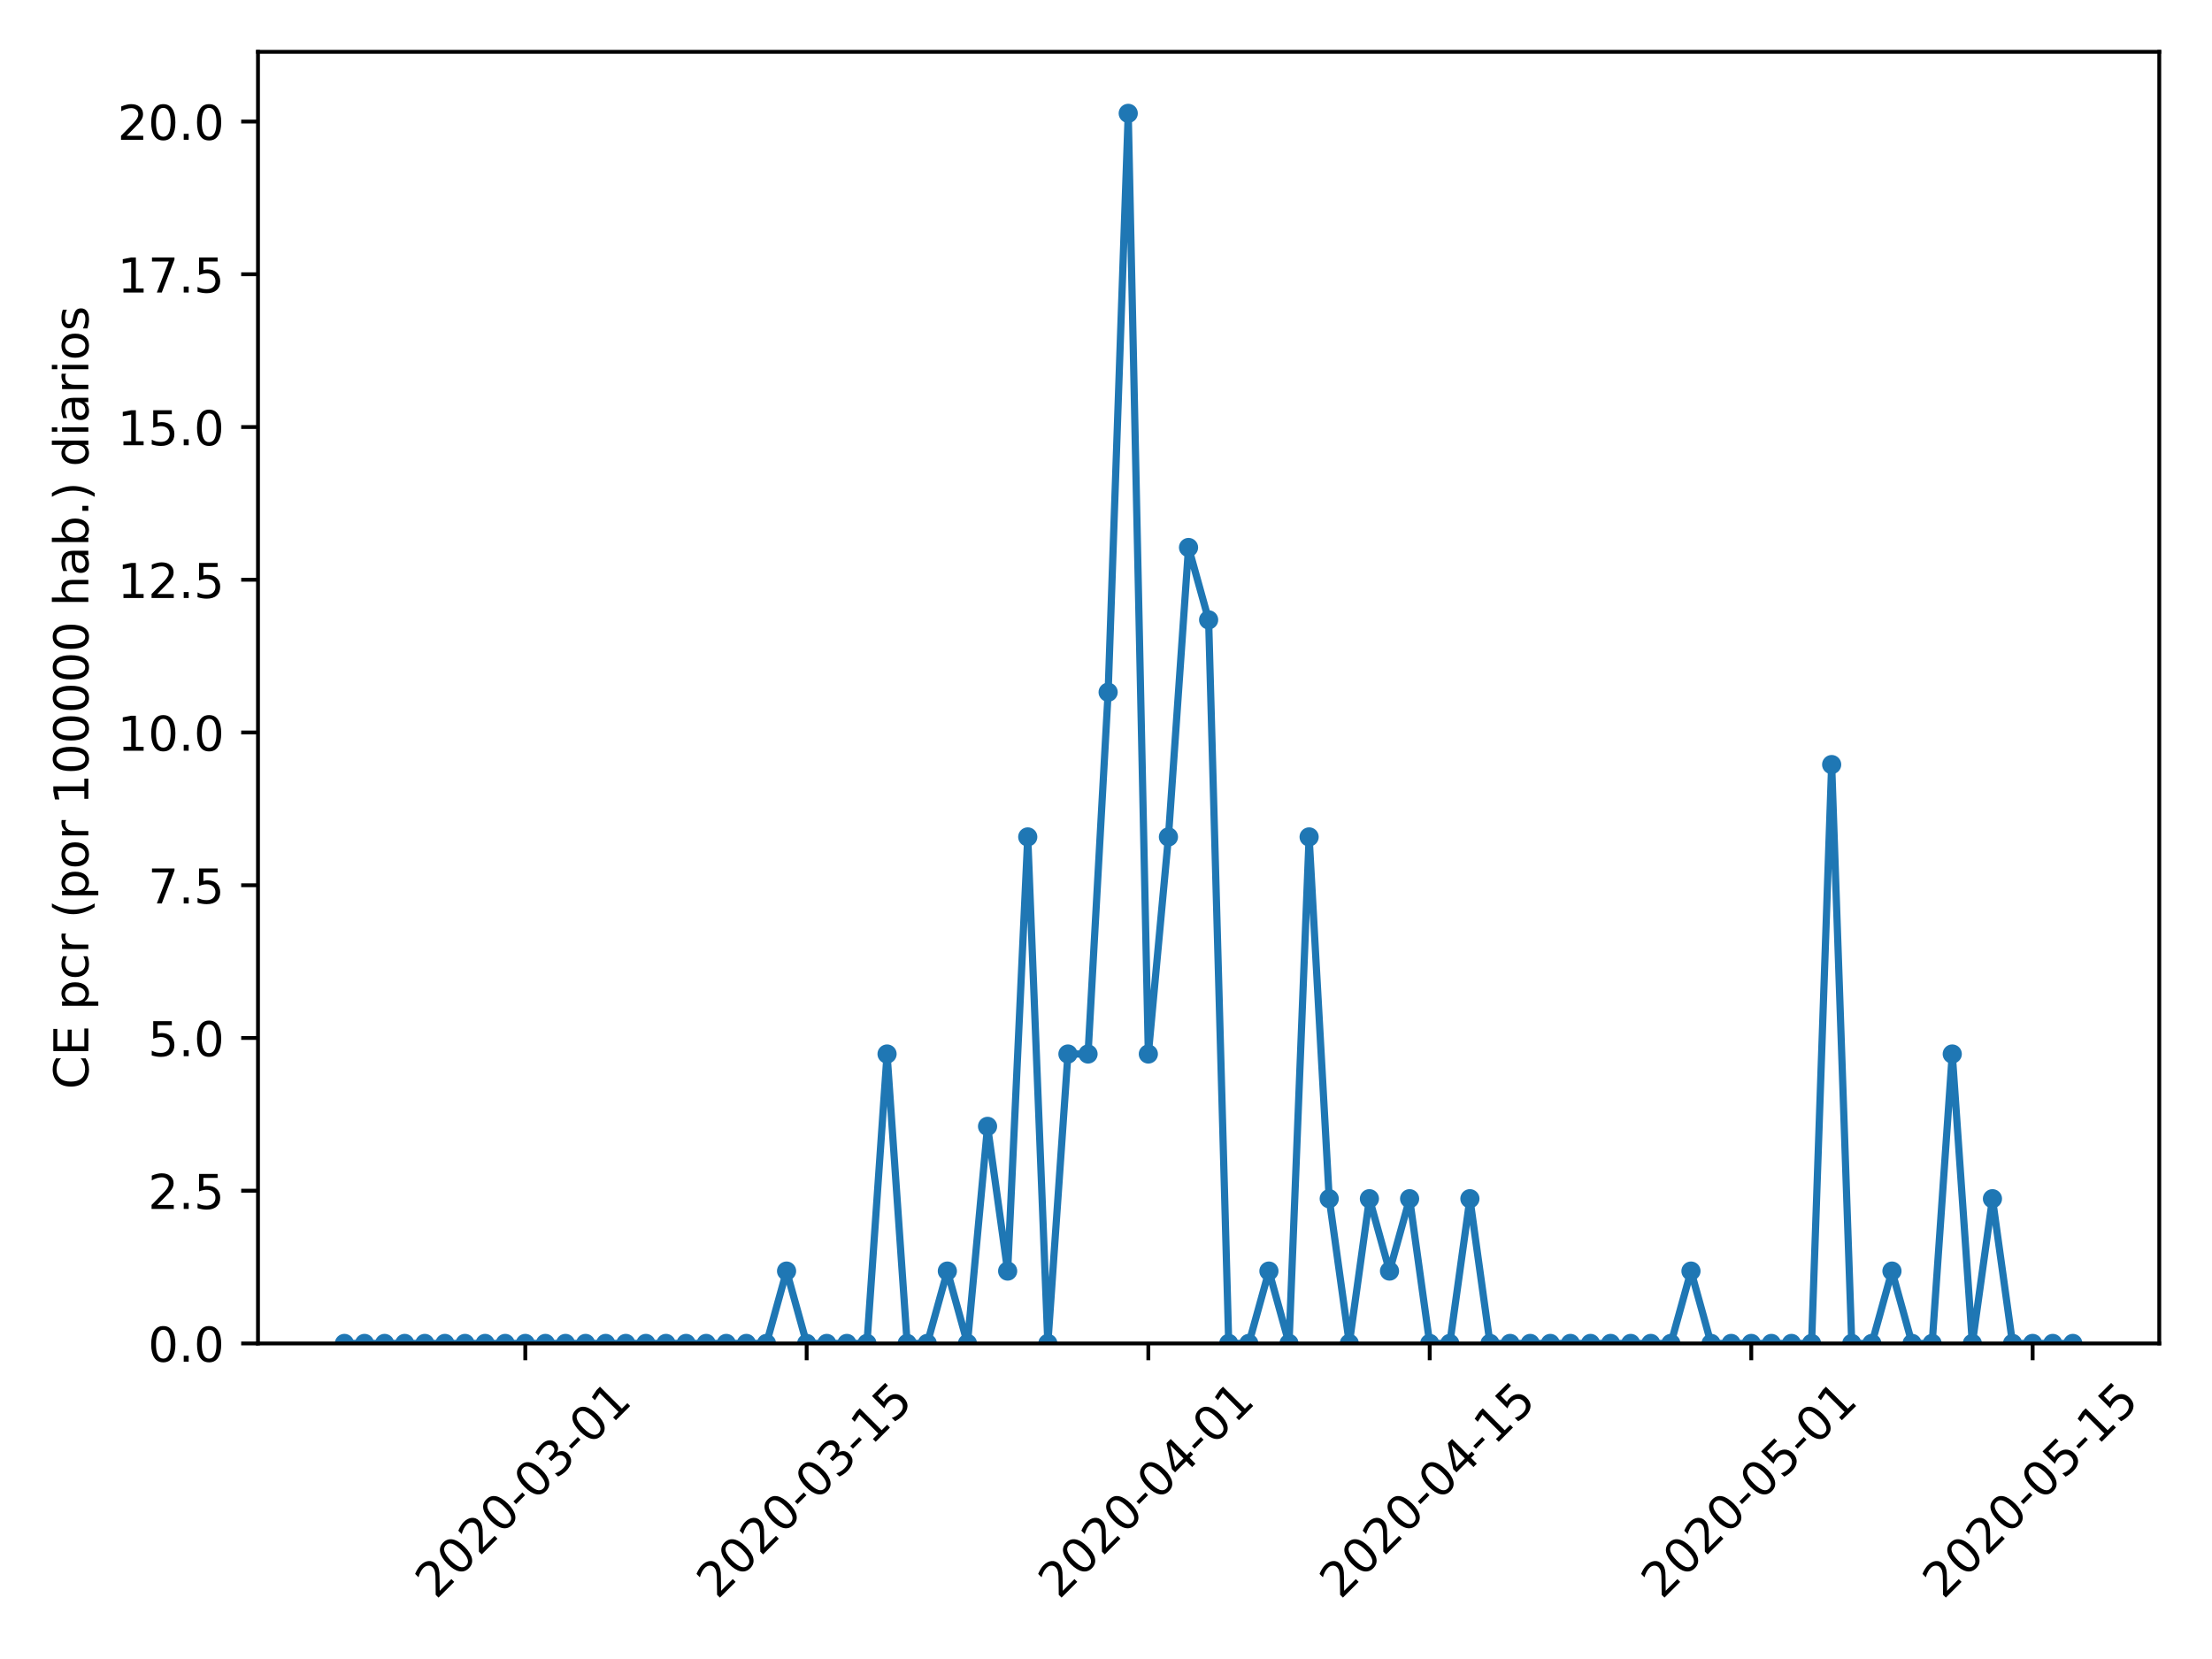 <?xml version="1.0" encoding="utf-8" standalone="no"?>
<!DOCTYPE svg PUBLIC "-//W3C//DTD SVG 1.1//EN"
  "http://www.w3.org/Graphics/SVG/1.1/DTD/svg11.dtd">
<!-- Created with matplotlib (https://matplotlib.org/) -->
<svg height="345.6pt" version="1.1" viewBox="0 0 460.8 345.6" width="460.8pt" xmlns="http://www.w3.org/2000/svg" xmlns:xlink="http://www.w3.org/1999/xlink">
 <defs>
  <style type="text/css">
*{stroke-linecap:butt;stroke-linejoin:round;}
  </style>
 </defs>
 <g id="figure_1">
  <g id="patch_1">
   <path d="M 0 345.6 
L 460.8 345.6 
L 460.8 0 
L 0 0 
z
" style="fill:#ffffff;"/>
  </g>
  <g id="axes_1">
   <g id="patch_2">
    <path d="M 53.744 279.863 
L 449.814 279.863 
L 449.814 10.8 
L 53.744 10.8 
z
" style="fill:#ffffff;"/>
   </g>
   <g id="matplotlib.axis_1">
    <g id="xtick_1">
     <g id="line2d_1">
      <defs>
       <path d="M 0 0 
L 0 3.5 
" id="mf449e03f39" style="stroke:#000000;stroke-width:0.8;"/>
      </defs>
      <g>
       <use style="stroke:#000000;stroke-width:0.8;" x="109.428" xlink:href="#mf449e03f39" y="279.863"/>
      </g>
     </g>
     <g id="text_1">
      <!-- 2020-03-01 -->
      <defs>
       <path d="M 19.188 8.297 
L 53.609 8.297 
L 53.609 0 
L 7.328 0 
L 7.328 8.297 
Q 12.938 14.109 22.625 23.891 
Q 32.328 33.688 34.812 36.531 
Q 39.547 41.844 41.422 45.531 
Q 43.312 49.219 43.312 52.781 
Q 43.312 58.594 39.234 62.25 
Q 35.156 65.922 28.609 65.922 
Q 23.969 65.922 18.812 64.312 
Q 13.672 62.703 7.812 59.422 
L 7.812 69.391 
Q 13.766 71.781 18.938 73 
Q 24.125 74.219 28.422 74.219 
Q 39.75 74.219 46.484 68.547 
Q 53.219 62.891 53.219 53.422 
Q 53.219 48.922 51.531 44.891 
Q 49.859 40.875 45.406 35.406 
Q 44.188 33.984 37.641 27.219 
Q 31.109 20.453 19.188 8.297 
z
" id="DejaVuSans-50"/>
       <path d="M 31.781 66.406 
Q 24.172 66.406 20.328 58.906 
Q 16.5 51.422 16.5 36.375 
Q 16.5 21.391 20.328 13.891 
Q 24.172 6.391 31.781 6.391 
Q 39.453 6.391 43.281 13.891 
Q 47.125 21.391 47.125 36.375 
Q 47.125 51.422 43.281 58.906 
Q 39.453 66.406 31.781 66.406 
z
M 31.781 74.219 
Q 44.047 74.219 50.516 64.516 
Q 56.984 54.828 56.984 36.375 
Q 56.984 17.969 50.516 8.266 
Q 44.047 -1.422 31.781 -1.422 
Q 19.531 -1.422 13.062 8.266 
Q 6.594 17.969 6.594 36.375 
Q 6.594 54.828 13.062 64.516 
Q 19.531 74.219 31.781 74.219 
z
" id="DejaVuSans-48"/>
       <path d="M 4.891 31.391 
L 31.203 31.391 
L 31.203 23.391 
L 4.891 23.391 
z
" id="DejaVuSans-45"/>
       <path d="M 40.578 39.312 
Q 47.656 37.797 51.625 33 
Q 55.609 28.219 55.609 21.188 
Q 55.609 10.406 48.188 4.484 
Q 40.766 -1.422 27.094 -1.422 
Q 22.516 -1.422 17.656 -0.516 
Q 12.797 0.391 7.625 2.203 
L 7.625 11.719 
Q 11.719 9.328 16.594 8.109 
Q 21.484 6.891 26.812 6.891 
Q 36.078 6.891 40.938 10.547 
Q 45.797 14.203 45.797 21.188 
Q 45.797 27.641 41.281 31.266 
Q 36.766 34.906 28.719 34.906 
L 20.219 34.906 
L 20.219 43.016 
L 29.109 43.016 
Q 36.375 43.016 40.234 45.922 
Q 44.094 48.828 44.094 54.297 
Q 44.094 59.906 40.109 62.906 
Q 36.141 65.922 28.719 65.922 
Q 24.656 65.922 20.016 65.031 
Q 15.375 64.156 9.812 62.312 
L 9.812 71.094 
Q 15.438 72.656 20.344 73.438 
Q 25.25 74.219 29.594 74.219 
Q 40.828 74.219 47.359 69.109 
Q 53.906 64.016 53.906 55.328 
Q 53.906 49.266 50.438 45.094 
Q 46.969 40.922 40.578 39.312 
z
" id="DejaVuSans-51"/>
       <path d="M 12.406 8.297 
L 28.516 8.297 
L 28.516 63.922 
L 10.984 60.406 
L 10.984 69.391 
L 28.422 72.906 
L 38.281 72.906 
L 38.281 8.297 
L 54.391 8.297 
L 54.391 0 
L 12.406 0 
z
" id="DejaVuSans-49"/>
      </defs>
      <g transform="translate(90.832 333.329)rotate(-45)scale(0.1 -0.1)">
       <use xlink:href="#DejaVuSans-50"/>
       <use x="63.623" xlink:href="#DejaVuSans-48"/>
       <use x="127.246" xlink:href="#DejaVuSans-50"/>
       <use x="190.869" xlink:href="#DejaVuSans-48"/>
       <use x="254.492" xlink:href="#DejaVuSans-45"/>
       <use x="290.576" xlink:href="#DejaVuSans-48"/>
       <use x="354.199" xlink:href="#DejaVuSans-51"/>
       <use x="417.822" xlink:href="#DejaVuSans-45"/>
       <use x="453.906" xlink:href="#DejaVuSans-48"/>
       <use x="517.529" xlink:href="#DejaVuSans-49"/>
      </g>
     </g>
    </g>
    <g id="xtick_2">
     <g id="line2d_2">
      <g>
       <use style="stroke:#000000;stroke-width:0.8;" x="168.043" xlink:href="#mf449e03f39" y="279.863"/>
      </g>
     </g>
     <g id="text_2">
      <!-- 2020-03-15 -->
      <defs>
       <path d="M 10.797 72.906 
L 49.516 72.906 
L 49.516 64.594 
L 19.828 64.594 
L 19.828 46.734 
Q 21.969 47.469 24.109 47.828 
Q 26.266 48.188 28.422 48.188 
Q 40.625 48.188 47.75 41.5 
Q 54.891 34.812 54.891 23.391 
Q 54.891 11.625 47.562 5.094 
Q 40.234 -1.422 26.906 -1.422 
Q 22.312 -1.422 17.547 -0.641 
Q 12.797 0.141 7.719 1.703 
L 7.719 11.625 
Q 12.109 9.234 16.797 8.062 
Q 21.484 6.891 26.703 6.891 
Q 35.156 6.891 40.078 11.328 
Q 45.016 15.766 45.016 23.391 
Q 45.016 31 40.078 35.438 
Q 35.156 39.891 26.703 39.891 
Q 22.75 39.891 18.812 39.016 
Q 14.891 38.141 10.797 36.281 
z
" id="DejaVuSans-53"/>
      </defs>
      <g transform="translate(149.447 333.329)rotate(-45)scale(0.1 -0.1)">
       <use xlink:href="#DejaVuSans-50"/>
       <use x="63.623" xlink:href="#DejaVuSans-48"/>
       <use x="127.246" xlink:href="#DejaVuSans-50"/>
       <use x="190.869" xlink:href="#DejaVuSans-48"/>
       <use x="254.492" xlink:href="#DejaVuSans-45"/>
       <use x="290.576" xlink:href="#DejaVuSans-48"/>
       <use x="354.199" xlink:href="#DejaVuSans-51"/>
       <use x="417.822" xlink:href="#DejaVuSans-45"/>
       <use x="453.906" xlink:href="#DejaVuSans-49"/>
       <use x="517.529" xlink:href="#DejaVuSans-53"/>
      </g>
     </g>
    </g>
    <g id="xtick_3">
     <g id="line2d_3">
      <g>
       <use style="stroke:#000000;stroke-width:0.8;" x="239.219" xlink:href="#mf449e03f39" y="279.863"/>
      </g>
     </g>
     <g id="text_3">
      <!-- 2020-04-01 -->
      <defs>
       <path d="M 37.797 64.312 
L 12.891 25.391 
L 37.797 25.391 
z
M 35.203 72.906 
L 47.609 72.906 
L 47.609 25.391 
L 58.016 25.391 
L 58.016 17.188 
L 47.609 17.188 
L 47.609 0 
L 37.797 0 
L 37.797 17.188 
L 4.891 17.188 
L 4.891 26.703 
z
" id="DejaVuSans-52"/>
      </defs>
      <g transform="translate(220.623 333.329)rotate(-45)scale(0.1 -0.1)">
       <use xlink:href="#DejaVuSans-50"/>
       <use x="63.623" xlink:href="#DejaVuSans-48"/>
       <use x="127.246" xlink:href="#DejaVuSans-50"/>
       <use x="190.869" xlink:href="#DejaVuSans-48"/>
       <use x="254.492" xlink:href="#DejaVuSans-45"/>
       <use x="290.576" xlink:href="#DejaVuSans-48"/>
       <use x="354.199" xlink:href="#DejaVuSans-52"/>
       <use x="417.822" xlink:href="#DejaVuSans-45"/>
       <use x="453.906" xlink:href="#DejaVuSans-48"/>
       <use x="517.529" xlink:href="#DejaVuSans-49"/>
      </g>
     </g>
    </g>
    <g id="xtick_4">
     <g id="line2d_4">
      <g>
       <use style="stroke:#000000;stroke-width:0.8;" x="297.834" xlink:href="#mf449e03f39" y="279.863"/>
      </g>
     </g>
     <g id="text_4">
      <!-- 2020-04-15 -->
      <g transform="translate(279.238 333.329)rotate(-45)scale(0.1 -0.1)">
       <use xlink:href="#DejaVuSans-50"/>
       <use x="63.623" xlink:href="#DejaVuSans-48"/>
       <use x="127.246" xlink:href="#DejaVuSans-50"/>
       <use x="190.869" xlink:href="#DejaVuSans-48"/>
       <use x="254.492" xlink:href="#DejaVuSans-45"/>
       <use x="290.576" xlink:href="#DejaVuSans-48"/>
       <use x="354.199" xlink:href="#DejaVuSans-52"/>
       <use x="417.822" xlink:href="#DejaVuSans-45"/>
       <use x="453.906" xlink:href="#DejaVuSans-49"/>
       <use x="517.529" xlink:href="#DejaVuSans-53"/>
      </g>
     </g>
    </g>
    <g id="xtick_5">
     <g id="line2d_5">
      <g>
       <use style="stroke:#000000;stroke-width:0.8;" x="364.822" xlink:href="#mf449e03f39" y="279.863"/>
      </g>
     </g>
     <g id="text_5">
      <!-- 2020-05-01 -->
      <g transform="translate(346.226 333.329)rotate(-45)scale(0.1 -0.1)">
       <use xlink:href="#DejaVuSans-50"/>
       <use x="63.623" xlink:href="#DejaVuSans-48"/>
       <use x="127.246" xlink:href="#DejaVuSans-50"/>
       <use x="190.869" xlink:href="#DejaVuSans-48"/>
       <use x="254.492" xlink:href="#DejaVuSans-45"/>
       <use x="290.576" xlink:href="#DejaVuSans-48"/>
       <use x="354.199" xlink:href="#DejaVuSans-53"/>
       <use x="417.822" xlink:href="#DejaVuSans-45"/>
       <use x="453.906" xlink:href="#DejaVuSans-48"/>
       <use x="517.529" xlink:href="#DejaVuSans-49"/>
      </g>
     </g>
    </g>
    <g id="xtick_6">
     <g id="line2d_6">
      <g>
       <use style="stroke:#000000;stroke-width:0.8;" x="423.437" xlink:href="#mf449e03f39" y="279.863"/>
      </g>
     </g>
     <g id="text_6">
      <!-- 2020-05-15 -->
      <g transform="translate(404.842 333.329)rotate(-45)scale(0.1 -0.1)">
       <use xlink:href="#DejaVuSans-50"/>
       <use x="63.623" xlink:href="#DejaVuSans-48"/>
       <use x="127.246" xlink:href="#DejaVuSans-50"/>
       <use x="190.869" xlink:href="#DejaVuSans-48"/>
       <use x="254.492" xlink:href="#DejaVuSans-45"/>
       <use x="290.576" xlink:href="#DejaVuSans-48"/>
       <use x="354.199" xlink:href="#DejaVuSans-53"/>
       <use x="417.822" xlink:href="#DejaVuSans-45"/>
       <use x="453.906" xlink:href="#DejaVuSans-49"/>
       <use x="517.529" xlink:href="#DejaVuSans-53"/>
      </g>
     </g>
    </g>
   </g>
   <g id="matplotlib.axis_2">
    <g id="ytick_1">
     <g id="line2d_7">
      <defs>
       <path d="M 0 0 
L -3.5 0 
" id="m112b750736" style="stroke:#000000;stroke-width:0.8;"/>
      </defs>
      <g>
       <use style="stroke:#000000;stroke-width:0.8;" x="53.744" xlink:href="#m112b750736" y="279.863"/>
      </g>
     </g>
     <g id="text_7">
      <!-- 0.0 -->
      <defs>
       <path d="M 10.688 12.406 
L 21 12.406 
L 21 0 
L 10.688 0 
z
" id="DejaVuSans-46"/>
      </defs>
      <g transform="translate(30.841 283.662)scale(0.1 -0.1)">
       <use xlink:href="#DejaVuSans-48"/>
       <use x="63.623" xlink:href="#DejaVuSans-46"/>
       <use x="95.41" xlink:href="#DejaVuSans-48"/>
      </g>
     </g>
    </g>
    <g id="ytick_2">
     <g id="line2d_8">
      <g>
       <use style="stroke:#000000;stroke-width:0.8;" x="53.744" xlink:href="#m112b750736" y="248.045"/>
      </g>
     </g>
     <g id="text_8">
      <!-- 2.5 -->
      <g transform="translate(30.841 251.844)scale(0.1 -0.1)">
       <use xlink:href="#DejaVuSans-50"/>
       <use x="63.623" xlink:href="#DejaVuSans-46"/>
       <use x="95.41" xlink:href="#DejaVuSans-53"/>
      </g>
     </g>
    </g>
    <g id="ytick_3">
     <g id="line2d_9">
      <g>
       <use style="stroke:#000000;stroke-width:0.8;" x="53.744" xlink:href="#m112b750736" y="216.227"/>
      </g>
     </g>
     <g id="text_9">
      <!-- 5.0 -->
      <g transform="translate(30.841 220.026)scale(0.1 -0.1)">
       <use xlink:href="#DejaVuSans-53"/>
       <use x="63.623" xlink:href="#DejaVuSans-46"/>
       <use x="95.41" xlink:href="#DejaVuSans-48"/>
      </g>
     </g>
    </g>
    <g id="ytick_4">
     <g id="line2d_10">
      <g>
       <use style="stroke:#000000;stroke-width:0.8;" x="53.744" xlink:href="#m112b750736" y="184.409"/>
      </g>
     </g>
     <g id="text_10">
      <!-- 7.5 -->
      <defs>
       <path d="M 8.203 72.906 
L 55.078 72.906 
L 55.078 68.703 
L 28.609 0 
L 18.312 0 
L 43.219 64.594 
L 8.203 64.594 
z
" id="DejaVuSans-55"/>
      </defs>
      <g transform="translate(30.841 188.208)scale(0.1 -0.1)">
       <use xlink:href="#DejaVuSans-55"/>
       <use x="63.623" xlink:href="#DejaVuSans-46"/>
       <use x="95.41" xlink:href="#DejaVuSans-53"/>
      </g>
     </g>
    </g>
    <g id="ytick_5">
     <g id="line2d_11">
      <g>
       <use style="stroke:#000000;stroke-width:0.8;" x="53.744" xlink:href="#m112b750736" y="152.591"/>
      </g>
     </g>
     <g id="text_11">
      <!-- 10.0 -->
      <g transform="translate(24.478 156.39)scale(0.1 -0.1)">
       <use xlink:href="#DejaVuSans-49"/>
       <use x="63.623" xlink:href="#DejaVuSans-48"/>
       <use x="127.246" xlink:href="#DejaVuSans-46"/>
       <use x="159.033" xlink:href="#DejaVuSans-48"/>
      </g>
     </g>
    </g>
    <g id="ytick_6">
     <g id="line2d_12">
      <g>
       <use style="stroke:#000000;stroke-width:0.8;" x="53.744" xlink:href="#m112b750736" y="120.773"/>
      </g>
     </g>
     <g id="text_12">
      <!-- 12.5 -->
      <g transform="translate(24.478 124.572)scale(0.1 -0.1)">
       <use xlink:href="#DejaVuSans-49"/>
       <use x="63.623" xlink:href="#DejaVuSans-50"/>
       <use x="127.246" xlink:href="#DejaVuSans-46"/>
       <use x="159.033" xlink:href="#DejaVuSans-53"/>
      </g>
     </g>
    </g>
    <g id="ytick_7">
     <g id="line2d_13">
      <g>
       <use style="stroke:#000000;stroke-width:0.8;" x="53.744" xlink:href="#m112b750736" y="88.955"/>
      </g>
     </g>
     <g id="text_13">
      <!-- 15.0 -->
      <g transform="translate(24.478 92.754)scale(0.1 -0.1)">
       <use xlink:href="#DejaVuSans-49"/>
       <use x="63.623" xlink:href="#DejaVuSans-53"/>
       <use x="127.246" xlink:href="#DejaVuSans-46"/>
       <use x="159.033" xlink:href="#DejaVuSans-48"/>
      </g>
     </g>
    </g>
    <g id="ytick_8">
     <g id="line2d_14">
      <g>
       <use style="stroke:#000000;stroke-width:0.8;" x="53.744" xlink:href="#m112b750736" y="57.137"/>
      </g>
     </g>
     <g id="text_14">
      <!-- 17.5 -->
      <g transform="translate(24.478 60.936)scale(0.1 -0.1)">
       <use xlink:href="#DejaVuSans-49"/>
       <use x="63.623" xlink:href="#DejaVuSans-55"/>
       <use x="127.246" xlink:href="#DejaVuSans-46"/>
       <use x="159.033" xlink:href="#DejaVuSans-53"/>
      </g>
     </g>
    </g>
    <g id="ytick_9">
     <g id="line2d_15">
      <g>
       <use style="stroke:#000000;stroke-width:0.8;" x="53.744" xlink:href="#m112b750736" y="25.319"/>
      </g>
     </g>
     <g id="text_15">
      <!-- 20.0 -->
      <g transform="translate(24.478 29.118)scale(0.1 -0.1)">
       <use xlink:href="#DejaVuSans-50"/>
       <use x="63.623" xlink:href="#DejaVuSans-48"/>
       <use x="127.246" xlink:href="#DejaVuSans-46"/>
       <use x="159.033" xlink:href="#DejaVuSans-48"/>
      </g>
     </g>
    </g>
    <g id="text_16">
     <!-- CE pcr (por 100000 hab.) diarios -->
     <defs>
      <path d="M 64.406 67.281 
L 64.406 56.891 
Q 59.422 61.531 53.781 63.812 
Q 48.141 66.109 41.797 66.109 
Q 29.297 66.109 22.656 58.469 
Q 16.016 50.828 16.016 36.375 
Q 16.016 21.969 22.656 14.328 
Q 29.297 6.688 41.797 6.688 
Q 48.141 6.688 53.781 8.984 
Q 59.422 11.281 64.406 15.922 
L 64.406 5.609 
Q 59.234 2.094 53.438 0.328 
Q 47.656 -1.422 41.219 -1.422 
Q 24.656 -1.422 15.125 8.703 
Q 5.609 18.844 5.609 36.375 
Q 5.609 53.953 15.125 64.078 
Q 24.656 74.219 41.219 74.219 
Q 47.75 74.219 53.531 72.484 
Q 59.328 70.75 64.406 67.281 
z
" id="DejaVuSans-67"/>
      <path d="M 9.812 72.906 
L 55.906 72.906 
L 55.906 64.594 
L 19.672 64.594 
L 19.672 43.016 
L 54.391 43.016 
L 54.391 34.719 
L 19.672 34.719 
L 19.672 8.297 
L 56.781 8.297 
L 56.781 0 
L 9.812 0 
z
" id="DejaVuSans-69"/>
      <path id="DejaVuSans-32"/>
      <path d="M 18.109 8.203 
L 18.109 -20.797 
L 9.078 -20.797 
L 9.078 54.688 
L 18.109 54.688 
L 18.109 46.391 
Q 20.953 51.266 25.266 53.625 
Q 29.594 56 35.594 56 
Q 45.562 56 51.781 48.094 
Q 58.016 40.188 58.016 27.297 
Q 58.016 14.406 51.781 6.484 
Q 45.562 -1.422 35.594 -1.422 
Q 29.594 -1.422 25.266 0.953 
Q 20.953 3.328 18.109 8.203 
z
M 48.688 27.297 
Q 48.688 37.203 44.609 42.844 
Q 40.531 48.484 33.406 48.484 
Q 26.266 48.484 22.188 42.844 
Q 18.109 37.203 18.109 27.297 
Q 18.109 17.391 22.188 11.75 
Q 26.266 6.109 33.406 6.109 
Q 40.531 6.109 44.609 11.75 
Q 48.688 17.391 48.688 27.297 
z
" id="DejaVuSans-112"/>
      <path d="M 48.781 52.594 
L 48.781 44.188 
Q 44.969 46.297 41.141 47.344 
Q 37.312 48.391 33.406 48.391 
Q 24.656 48.391 19.812 42.844 
Q 14.984 37.312 14.984 27.297 
Q 14.984 17.281 19.812 11.734 
Q 24.656 6.203 33.406 6.203 
Q 37.312 6.203 41.141 7.25 
Q 44.969 8.297 48.781 10.406 
L 48.781 2.094 
Q 45.016 0.344 40.984 -0.531 
Q 36.969 -1.422 32.422 -1.422 
Q 20.062 -1.422 12.781 6.344 
Q 5.516 14.109 5.516 27.297 
Q 5.516 40.672 12.859 48.328 
Q 20.219 56 33.016 56 
Q 37.156 56 41.109 55.141 
Q 45.062 54.297 48.781 52.594 
z
" id="DejaVuSans-99"/>
      <path d="M 41.109 46.297 
Q 39.594 47.172 37.812 47.578 
Q 36.031 48 33.891 48 
Q 26.266 48 22.188 43.047 
Q 18.109 38.094 18.109 28.812 
L 18.109 0 
L 9.078 0 
L 9.078 54.688 
L 18.109 54.688 
L 18.109 46.188 
Q 20.953 51.172 25.484 53.578 
Q 30.031 56 36.531 56 
Q 37.453 56 38.578 55.875 
Q 39.703 55.766 41.062 55.516 
z
" id="DejaVuSans-114"/>
      <path d="M 31 75.875 
Q 24.469 64.656 21.281 53.656 
Q 18.109 42.672 18.109 31.391 
Q 18.109 20.125 21.312 9.062 
Q 24.516 -2 31 -13.188 
L 23.188 -13.188 
Q 15.875 -1.703 12.234 9.375 
Q 8.594 20.453 8.594 31.391 
Q 8.594 42.281 12.203 53.312 
Q 15.828 64.359 23.188 75.875 
z
" id="DejaVuSans-40"/>
      <path d="M 30.609 48.391 
Q 23.391 48.391 19.188 42.75 
Q 14.984 37.109 14.984 27.297 
Q 14.984 17.484 19.156 11.844 
Q 23.344 6.203 30.609 6.203 
Q 37.797 6.203 41.984 11.859 
Q 46.188 17.531 46.188 27.297 
Q 46.188 37.016 41.984 42.703 
Q 37.797 48.391 30.609 48.391 
z
M 30.609 56 
Q 42.328 56 49.016 48.375 
Q 55.719 40.766 55.719 27.297 
Q 55.719 13.875 49.016 6.219 
Q 42.328 -1.422 30.609 -1.422 
Q 18.844 -1.422 12.172 6.219 
Q 5.516 13.875 5.516 27.297 
Q 5.516 40.766 12.172 48.375 
Q 18.844 56 30.609 56 
z
" id="DejaVuSans-111"/>
      <path d="M 54.891 33.016 
L 54.891 0 
L 45.906 0 
L 45.906 32.719 
Q 45.906 40.484 42.875 44.328 
Q 39.844 48.188 33.797 48.188 
Q 26.516 48.188 22.312 43.547 
Q 18.109 38.922 18.109 30.906 
L 18.109 0 
L 9.078 0 
L 9.078 75.984 
L 18.109 75.984 
L 18.109 46.188 
Q 21.344 51.125 25.703 53.562 
Q 30.078 56 35.797 56 
Q 45.219 56 50.047 50.172 
Q 54.891 44.344 54.891 33.016 
z
" id="DejaVuSans-104"/>
      <path d="M 34.281 27.484 
Q 23.391 27.484 19.188 25 
Q 14.984 22.516 14.984 16.5 
Q 14.984 11.719 18.141 8.906 
Q 21.297 6.109 26.703 6.109 
Q 34.188 6.109 38.703 11.406 
Q 43.219 16.703 43.219 25.484 
L 43.219 27.484 
z
M 52.203 31.203 
L 52.203 0 
L 43.219 0 
L 43.219 8.297 
Q 40.141 3.328 35.547 0.953 
Q 30.953 -1.422 24.312 -1.422 
Q 15.922 -1.422 10.953 3.297 
Q 6 8.016 6 15.922 
Q 6 25.141 12.172 29.828 
Q 18.359 34.516 30.609 34.516 
L 43.219 34.516 
L 43.219 35.406 
Q 43.219 41.609 39.141 45 
Q 35.062 48.391 27.688 48.391 
Q 23 48.391 18.547 47.266 
Q 14.109 46.141 10.016 43.891 
L 10.016 52.203 
Q 14.938 54.109 19.578 55.047 
Q 24.219 56 28.609 56 
Q 40.484 56 46.344 49.844 
Q 52.203 43.703 52.203 31.203 
z
" id="DejaVuSans-97"/>
      <path d="M 48.688 27.297 
Q 48.688 37.203 44.609 42.844 
Q 40.531 48.484 33.406 48.484 
Q 26.266 48.484 22.188 42.844 
Q 18.109 37.203 18.109 27.297 
Q 18.109 17.391 22.188 11.75 
Q 26.266 6.109 33.406 6.109 
Q 40.531 6.109 44.609 11.75 
Q 48.688 17.391 48.688 27.297 
z
M 18.109 46.391 
Q 20.953 51.266 25.266 53.625 
Q 29.594 56 35.594 56 
Q 45.562 56 51.781 48.094 
Q 58.016 40.188 58.016 27.297 
Q 58.016 14.406 51.781 6.484 
Q 45.562 -1.422 35.594 -1.422 
Q 29.594 -1.422 25.266 0.953 
Q 20.953 3.328 18.109 8.203 
L 18.109 0 
L 9.078 0 
L 9.078 75.984 
L 18.109 75.984 
z
" id="DejaVuSans-98"/>
      <path d="M 8.016 75.875 
L 15.828 75.875 
Q 23.141 64.359 26.781 53.312 
Q 30.422 42.281 30.422 31.391 
Q 30.422 20.453 26.781 9.375 
Q 23.141 -1.703 15.828 -13.188 
L 8.016 -13.188 
Q 14.5 -2 17.703 9.062 
Q 20.906 20.125 20.906 31.391 
Q 20.906 42.672 17.703 53.656 
Q 14.5 64.656 8.016 75.875 
z
" id="DejaVuSans-41"/>
      <path d="M 45.406 46.391 
L 45.406 75.984 
L 54.391 75.984 
L 54.391 0 
L 45.406 0 
L 45.406 8.203 
Q 42.578 3.328 38.25 0.953 
Q 33.938 -1.422 27.875 -1.422 
Q 17.969 -1.422 11.734 6.484 
Q 5.516 14.406 5.516 27.297 
Q 5.516 40.188 11.734 48.094 
Q 17.969 56 27.875 56 
Q 33.938 56 38.25 53.625 
Q 42.578 51.266 45.406 46.391 
z
M 14.797 27.297 
Q 14.797 17.391 18.875 11.75 
Q 22.953 6.109 30.078 6.109 
Q 37.203 6.109 41.297 11.75 
Q 45.406 17.391 45.406 27.297 
Q 45.406 37.203 41.297 42.844 
Q 37.203 48.484 30.078 48.484 
Q 22.953 48.484 18.875 42.844 
Q 14.797 37.203 14.797 27.297 
z
" id="DejaVuSans-100"/>
      <path d="M 9.422 54.688 
L 18.406 54.688 
L 18.406 0 
L 9.422 0 
z
M 9.422 75.984 
L 18.406 75.984 
L 18.406 64.594 
L 9.422 64.594 
z
" id="DejaVuSans-105"/>
      <path d="M 44.281 53.078 
L 44.281 44.578 
Q 40.484 46.531 36.375 47.5 
Q 32.281 48.484 27.875 48.484 
Q 21.188 48.484 17.844 46.438 
Q 14.5 44.391 14.5 40.281 
Q 14.5 37.156 16.891 35.375 
Q 19.281 33.594 26.516 31.984 
L 29.594 31.297 
Q 39.156 29.25 43.188 25.516 
Q 47.219 21.781 47.219 15.094 
Q 47.219 7.469 41.188 3.016 
Q 35.156 -1.422 24.609 -1.422 
Q 20.219 -1.422 15.453 -0.562 
Q 10.688 0.297 5.422 2 
L 5.422 11.281 
Q 10.406 8.688 15.234 7.391 
Q 20.062 6.109 24.812 6.109 
Q 31.156 6.109 34.562 8.281 
Q 37.984 10.453 37.984 14.406 
Q 37.984 18.062 35.516 20.016 
Q 33.062 21.969 24.703 23.781 
L 21.578 24.516 
Q 13.234 26.266 9.516 29.906 
Q 5.812 33.547 5.812 39.891 
Q 5.812 47.609 11.281 51.797 
Q 16.75 56 26.812 56 
Q 31.781 56 36.172 55.266 
Q 40.578 54.547 44.281 53.078 
z
" id="DejaVuSans-115"/>
     </defs>
     <g transform="translate(18.398 226.916)rotate(-90)scale(0.1 -0.1)">
      <use xlink:href="#DejaVuSans-67"/>
      <use x="69.824" xlink:href="#DejaVuSans-69"/>
      <use x="133.008" xlink:href="#DejaVuSans-32"/>
      <use x="164.795" xlink:href="#DejaVuSans-112"/>
      <use x="228.271" xlink:href="#DejaVuSans-99"/>
      <use x="283.252" xlink:href="#DejaVuSans-114"/>
      <use x="324.365" xlink:href="#DejaVuSans-32"/>
      <use x="356.152" xlink:href="#DejaVuSans-40"/>
      <use x="395.166" xlink:href="#DejaVuSans-112"/>
      <use x="458.643" xlink:href="#DejaVuSans-111"/>
      <use x="519.824" xlink:href="#DejaVuSans-114"/>
      <use x="560.938" xlink:href="#DejaVuSans-32"/>
      <use x="592.725" xlink:href="#DejaVuSans-49"/>
      <use x="656.348" xlink:href="#DejaVuSans-48"/>
      <use x="719.971" xlink:href="#DejaVuSans-48"/>
      <use x="783.594" xlink:href="#DejaVuSans-48"/>
      <use x="847.217" xlink:href="#DejaVuSans-48"/>
      <use x="910.84" xlink:href="#DejaVuSans-48"/>
      <use x="974.463" xlink:href="#DejaVuSans-32"/>
      <use x="1006.25" xlink:href="#DejaVuSans-104"/>
      <use x="1069.629" xlink:href="#DejaVuSans-97"/>
      <use x="1130.908" xlink:href="#DejaVuSans-98"/>
      <use x="1194.385" xlink:href="#DejaVuSans-46"/>
      <use x="1226.172" xlink:href="#DejaVuSans-41"/>
      <use x="1265.186" xlink:href="#DejaVuSans-32"/>
      <use x="1296.973" xlink:href="#DejaVuSans-100"/>
      <use x="1360.449" xlink:href="#DejaVuSans-105"/>
      <use x="1388.232" xlink:href="#DejaVuSans-97"/>
      <use x="1449.512" xlink:href="#DejaVuSans-114"/>
      <use x="1490.625" xlink:href="#DejaVuSans-105"/>
      <use x="1518.408" xlink:href="#DejaVuSans-111"/>
      <use x="1579.59" xlink:href="#DejaVuSans-115"/>
     </g>
    </g>
   </g>
   <g id="line2d_16">
    <path clip-path="url(#p824da41921)" d="M 71.747 279.863 
L 75.934 279.863 
L 80.121 279.863 
L 84.307 279.863 
L 88.494 279.863 
L 92.681 279.863 
L 96.868 279.863 
L 101.054 279.863 
L 105.241 279.863 
L 109.428 279.863 
L 113.615 279.863 
L 117.802 279.863 
L 121.988 279.863 
L 126.175 279.863 
L 130.362 279.863 
L 134.549 279.863 
L 138.736 279.863 
L 142.922 279.863 
L 147.109 279.863 
L 151.296 279.863 
L 155.483 279.863 
L 159.67 279.863 
L 163.856 264.789 
L 168.043 279.863 
L 172.23 279.863 
L 176.417 279.863 
L 180.603 279.863 
L 184.79 219.568 
L 188.977 279.863 
L 193.164 279.863 
L 197.351 264.789 
L 201.537 279.863 
L 205.724 234.642 
L 209.911 264.789 
L 214.098 174.348 
L 218.285 279.863 
L 222.471 219.568 
L 226.658 219.568 
L 230.845 144.201 
L 235.032 23.613 
L 239.219 219.568 
L 243.405 174.348 
L 247.592 114.054 
L 251.779 129.127 
L 255.966 279.863 
L 260.153 279.863 
L 264.339 264.789 
L 268.526 279.863 
L 272.713 174.348 
L 276.9 249.716 
L 281.086 279.863 
L 285.273 249.716 
L 289.46 264.789 
L 293.647 249.716 
L 297.834 279.863 
L 302.02 279.863 
L 306.207 249.716 
L 310.394 279.863 
L 314.581 279.863 
L 318.768 279.863 
L 322.954 279.863 
L 327.141 279.863 
L 331.328 279.863 
L 335.515 279.863 
L 339.702 279.863 
L 343.888 279.863 
L 348.075 279.863 
L 352.262 264.789 
L 356.449 279.863 
L 360.635 279.863 
L 364.822 279.863 
L 369.009 279.863 
L 373.196 279.863 
L 377.383 279.863 
L 381.569 159.274 
L 385.756 279.863 
L 389.943 279.863 
L 394.13 264.789 
L 398.317 279.863 
L 402.503 279.863 
L 406.69 219.568 
L 410.877 279.863 
L 415.064 249.716 
L 419.251 279.863 
L 423.437 279.863 
L 427.624 279.863 
L 431.811 279.863 
" style="fill:none;stroke:#1f77b4;stroke-linecap:square;stroke-width:1.5;"/>
    <defs>
     <path d="M 0 1.5 
C 0.398 1.5 0.779 1.342 1.061 1.061 
C 1.342 0.779 1.5 0.398 1.5 0 
C 1.5 -0.398 1.342 -0.779 1.061 -1.061 
C 0.779 -1.342 0.398 -1.5 0 -1.5 
C -0.398 -1.5 -0.779 -1.342 -1.061 -1.061 
C -1.342 -0.779 -1.5 -0.398 -1.5 0 
C -1.5 0.398 -1.342 0.779 -1.061 1.061 
C -0.779 1.342 -0.398 1.5 0 1.5 
z
" id="mb0bcbdb86d" style="stroke:#1f77b4;"/>
    </defs>
    <g clip-path="url(#p824da41921)">
     <use style="fill:#1f77b4;stroke:#1f77b4;" x="71.747" xlink:href="#mb0bcbdb86d" y="279.863"/>
     <use style="fill:#1f77b4;stroke:#1f77b4;" x="75.934" xlink:href="#mb0bcbdb86d" y="279.863"/>
     <use style="fill:#1f77b4;stroke:#1f77b4;" x="80.121" xlink:href="#mb0bcbdb86d" y="279.863"/>
     <use style="fill:#1f77b4;stroke:#1f77b4;" x="84.307" xlink:href="#mb0bcbdb86d" y="279.863"/>
     <use style="fill:#1f77b4;stroke:#1f77b4;" x="88.494" xlink:href="#mb0bcbdb86d" y="279.863"/>
     <use style="fill:#1f77b4;stroke:#1f77b4;" x="92.681" xlink:href="#mb0bcbdb86d" y="279.863"/>
     <use style="fill:#1f77b4;stroke:#1f77b4;" x="96.868" xlink:href="#mb0bcbdb86d" y="279.863"/>
     <use style="fill:#1f77b4;stroke:#1f77b4;" x="101.054" xlink:href="#mb0bcbdb86d" y="279.863"/>
     <use style="fill:#1f77b4;stroke:#1f77b4;" x="105.241" xlink:href="#mb0bcbdb86d" y="279.863"/>
     <use style="fill:#1f77b4;stroke:#1f77b4;" x="109.428" xlink:href="#mb0bcbdb86d" y="279.863"/>
     <use style="fill:#1f77b4;stroke:#1f77b4;" x="113.615" xlink:href="#mb0bcbdb86d" y="279.863"/>
     <use style="fill:#1f77b4;stroke:#1f77b4;" x="117.802" xlink:href="#mb0bcbdb86d" y="279.863"/>
     <use style="fill:#1f77b4;stroke:#1f77b4;" x="121.988" xlink:href="#mb0bcbdb86d" y="279.863"/>
     <use style="fill:#1f77b4;stroke:#1f77b4;" x="126.175" xlink:href="#mb0bcbdb86d" y="279.863"/>
     <use style="fill:#1f77b4;stroke:#1f77b4;" x="130.362" xlink:href="#mb0bcbdb86d" y="279.863"/>
     <use style="fill:#1f77b4;stroke:#1f77b4;" x="134.549" xlink:href="#mb0bcbdb86d" y="279.863"/>
     <use style="fill:#1f77b4;stroke:#1f77b4;" x="138.736" xlink:href="#mb0bcbdb86d" y="279.863"/>
     <use style="fill:#1f77b4;stroke:#1f77b4;" x="142.922" xlink:href="#mb0bcbdb86d" y="279.863"/>
     <use style="fill:#1f77b4;stroke:#1f77b4;" x="147.109" xlink:href="#mb0bcbdb86d" y="279.863"/>
     <use style="fill:#1f77b4;stroke:#1f77b4;" x="151.296" xlink:href="#mb0bcbdb86d" y="279.863"/>
     <use style="fill:#1f77b4;stroke:#1f77b4;" x="155.483" xlink:href="#mb0bcbdb86d" y="279.863"/>
     <use style="fill:#1f77b4;stroke:#1f77b4;" x="159.67" xlink:href="#mb0bcbdb86d" y="279.863"/>
     <use style="fill:#1f77b4;stroke:#1f77b4;" x="163.856" xlink:href="#mb0bcbdb86d" y="264.789"/>
     <use style="fill:#1f77b4;stroke:#1f77b4;" x="168.043" xlink:href="#mb0bcbdb86d" y="279.863"/>
     <use style="fill:#1f77b4;stroke:#1f77b4;" x="172.23" xlink:href="#mb0bcbdb86d" y="279.863"/>
     <use style="fill:#1f77b4;stroke:#1f77b4;" x="176.417" xlink:href="#mb0bcbdb86d" y="279.863"/>
     <use style="fill:#1f77b4;stroke:#1f77b4;" x="180.603" xlink:href="#mb0bcbdb86d" y="279.863"/>
     <use style="fill:#1f77b4;stroke:#1f77b4;" x="184.79" xlink:href="#mb0bcbdb86d" y="219.568"/>
     <use style="fill:#1f77b4;stroke:#1f77b4;" x="188.977" xlink:href="#mb0bcbdb86d" y="279.863"/>
     <use style="fill:#1f77b4;stroke:#1f77b4;" x="193.164" xlink:href="#mb0bcbdb86d" y="279.863"/>
     <use style="fill:#1f77b4;stroke:#1f77b4;" x="197.351" xlink:href="#mb0bcbdb86d" y="264.789"/>
     <use style="fill:#1f77b4;stroke:#1f77b4;" x="201.537" xlink:href="#mb0bcbdb86d" y="279.863"/>
     <use style="fill:#1f77b4;stroke:#1f77b4;" x="205.724" xlink:href="#mb0bcbdb86d" y="234.642"/>
     <use style="fill:#1f77b4;stroke:#1f77b4;" x="209.911" xlink:href="#mb0bcbdb86d" y="264.789"/>
     <use style="fill:#1f77b4;stroke:#1f77b4;" x="214.098" xlink:href="#mb0bcbdb86d" y="174.348"/>
     <use style="fill:#1f77b4;stroke:#1f77b4;" x="218.285" xlink:href="#mb0bcbdb86d" y="279.863"/>
     <use style="fill:#1f77b4;stroke:#1f77b4;" x="222.471" xlink:href="#mb0bcbdb86d" y="219.568"/>
     <use style="fill:#1f77b4;stroke:#1f77b4;" x="226.658" xlink:href="#mb0bcbdb86d" y="219.568"/>
     <use style="fill:#1f77b4;stroke:#1f77b4;" x="230.845" xlink:href="#mb0bcbdb86d" y="144.201"/>
     <use style="fill:#1f77b4;stroke:#1f77b4;" x="235.032" xlink:href="#mb0bcbdb86d" y="23.613"/>
     <use style="fill:#1f77b4;stroke:#1f77b4;" x="239.219" xlink:href="#mb0bcbdb86d" y="219.568"/>
     <use style="fill:#1f77b4;stroke:#1f77b4;" x="243.405" xlink:href="#mb0bcbdb86d" y="174.348"/>
     <use style="fill:#1f77b4;stroke:#1f77b4;" x="247.592" xlink:href="#mb0bcbdb86d" y="114.054"/>
     <use style="fill:#1f77b4;stroke:#1f77b4;" x="251.779" xlink:href="#mb0bcbdb86d" y="129.127"/>
     <use style="fill:#1f77b4;stroke:#1f77b4;" x="255.966" xlink:href="#mb0bcbdb86d" y="279.863"/>
     <use style="fill:#1f77b4;stroke:#1f77b4;" x="260.153" xlink:href="#mb0bcbdb86d" y="279.863"/>
     <use style="fill:#1f77b4;stroke:#1f77b4;" x="264.339" xlink:href="#mb0bcbdb86d" y="264.789"/>
     <use style="fill:#1f77b4;stroke:#1f77b4;" x="268.526" xlink:href="#mb0bcbdb86d" y="279.863"/>
     <use style="fill:#1f77b4;stroke:#1f77b4;" x="272.713" xlink:href="#mb0bcbdb86d" y="174.348"/>
     <use style="fill:#1f77b4;stroke:#1f77b4;" x="276.9" xlink:href="#mb0bcbdb86d" y="249.716"/>
     <use style="fill:#1f77b4;stroke:#1f77b4;" x="281.086" xlink:href="#mb0bcbdb86d" y="279.863"/>
     <use style="fill:#1f77b4;stroke:#1f77b4;" x="285.273" xlink:href="#mb0bcbdb86d" y="249.716"/>
     <use style="fill:#1f77b4;stroke:#1f77b4;" x="289.46" xlink:href="#mb0bcbdb86d" y="264.789"/>
     <use style="fill:#1f77b4;stroke:#1f77b4;" x="293.647" xlink:href="#mb0bcbdb86d" y="249.716"/>
     <use style="fill:#1f77b4;stroke:#1f77b4;" x="297.834" xlink:href="#mb0bcbdb86d" y="279.863"/>
     <use style="fill:#1f77b4;stroke:#1f77b4;" x="302.02" xlink:href="#mb0bcbdb86d" y="279.863"/>
     <use style="fill:#1f77b4;stroke:#1f77b4;" x="306.207" xlink:href="#mb0bcbdb86d" y="249.716"/>
     <use style="fill:#1f77b4;stroke:#1f77b4;" x="310.394" xlink:href="#mb0bcbdb86d" y="279.863"/>
     <use style="fill:#1f77b4;stroke:#1f77b4;" x="314.581" xlink:href="#mb0bcbdb86d" y="279.863"/>
     <use style="fill:#1f77b4;stroke:#1f77b4;" x="318.768" xlink:href="#mb0bcbdb86d" y="279.863"/>
     <use style="fill:#1f77b4;stroke:#1f77b4;" x="322.954" xlink:href="#mb0bcbdb86d" y="279.863"/>
     <use style="fill:#1f77b4;stroke:#1f77b4;" x="327.141" xlink:href="#mb0bcbdb86d" y="279.863"/>
     <use style="fill:#1f77b4;stroke:#1f77b4;" x="331.328" xlink:href="#mb0bcbdb86d" y="279.863"/>
     <use style="fill:#1f77b4;stroke:#1f77b4;" x="335.515" xlink:href="#mb0bcbdb86d" y="279.863"/>
     <use style="fill:#1f77b4;stroke:#1f77b4;" x="339.702" xlink:href="#mb0bcbdb86d" y="279.863"/>
     <use style="fill:#1f77b4;stroke:#1f77b4;" x="343.888" xlink:href="#mb0bcbdb86d" y="279.863"/>
     <use style="fill:#1f77b4;stroke:#1f77b4;" x="348.075" xlink:href="#mb0bcbdb86d" y="279.863"/>
     <use style="fill:#1f77b4;stroke:#1f77b4;" x="352.262" xlink:href="#mb0bcbdb86d" y="264.789"/>
     <use style="fill:#1f77b4;stroke:#1f77b4;" x="356.449" xlink:href="#mb0bcbdb86d" y="279.863"/>
     <use style="fill:#1f77b4;stroke:#1f77b4;" x="360.635" xlink:href="#mb0bcbdb86d" y="279.863"/>
     <use style="fill:#1f77b4;stroke:#1f77b4;" x="364.822" xlink:href="#mb0bcbdb86d" y="279.863"/>
     <use style="fill:#1f77b4;stroke:#1f77b4;" x="369.009" xlink:href="#mb0bcbdb86d" y="279.863"/>
     <use style="fill:#1f77b4;stroke:#1f77b4;" x="373.196" xlink:href="#mb0bcbdb86d" y="279.863"/>
     <use style="fill:#1f77b4;stroke:#1f77b4;" x="377.383" xlink:href="#mb0bcbdb86d" y="279.863"/>
     <use style="fill:#1f77b4;stroke:#1f77b4;" x="381.569" xlink:href="#mb0bcbdb86d" y="159.274"/>
     <use style="fill:#1f77b4;stroke:#1f77b4;" x="385.756" xlink:href="#mb0bcbdb86d" y="279.863"/>
     <use style="fill:#1f77b4;stroke:#1f77b4;" x="389.943" xlink:href="#mb0bcbdb86d" y="279.863"/>
     <use style="fill:#1f77b4;stroke:#1f77b4;" x="394.13" xlink:href="#mb0bcbdb86d" y="264.789"/>
     <use style="fill:#1f77b4;stroke:#1f77b4;" x="398.317" xlink:href="#mb0bcbdb86d" y="279.863"/>
     <use style="fill:#1f77b4;stroke:#1f77b4;" x="402.503" xlink:href="#mb0bcbdb86d" y="279.863"/>
     <use style="fill:#1f77b4;stroke:#1f77b4;" x="406.69" xlink:href="#mb0bcbdb86d" y="219.568"/>
     <use style="fill:#1f77b4;stroke:#1f77b4;" x="410.877" xlink:href="#mb0bcbdb86d" y="279.863"/>
     <use style="fill:#1f77b4;stroke:#1f77b4;" x="415.064" xlink:href="#mb0bcbdb86d" y="249.716"/>
     <use style="fill:#1f77b4;stroke:#1f77b4;" x="419.251" xlink:href="#mb0bcbdb86d" y="279.863"/>
     <use style="fill:#1f77b4;stroke:#1f77b4;" x="423.437" xlink:href="#mb0bcbdb86d" y="279.863"/>
     <use style="fill:#1f77b4;stroke:#1f77b4;" x="427.624" xlink:href="#mb0bcbdb86d" y="279.863"/>
     <use style="fill:#1f77b4;stroke:#1f77b4;" x="431.811" xlink:href="#mb0bcbdb86d" y="279.863"/>
    </g>
   </g>
   <g id="patch_3">
    <path d="M 53.744 279.863 
L 53.744 10.8 
" style="fill:none;stroke:#000000;stroke-linecap:square;stroke-linejoin:miter;stroke-width:0.8;"/>
   </g>
   <g id="patch_4">
    <path d="M 449.814 279.863 
L 449.814 10.8 
" style="fill:none;stroke:#000000;stroke-linecap:square;stroke-linejoin:miter;stroke-width:0.8;"/>
   </g>
   <g id="patch_5">
    <path d="M 53.744 279.863 
L 449.814 279.863 
" style="fill:none;stroke:#000000;stroke-linecap:square;stroke-linejoin:miter;stroke-width:0.8;"/>
   </g>
   <g id="patch_6">
    <path d="M 53.744 10.8 
L 449.814 10.8 
" style="fill:none;stroke:#000000;stroke-linecap:square;stroke-linejoin:miter;stroke-width:0.8;"/>
   </g>
  </g>
 </g>
 <defs>
  <clipPath id="p824da41921">
   <rect height="269.063" width="396.07" x="53.744" y="10.8"/>
  </clipPath>
 </defs>
</svg>
